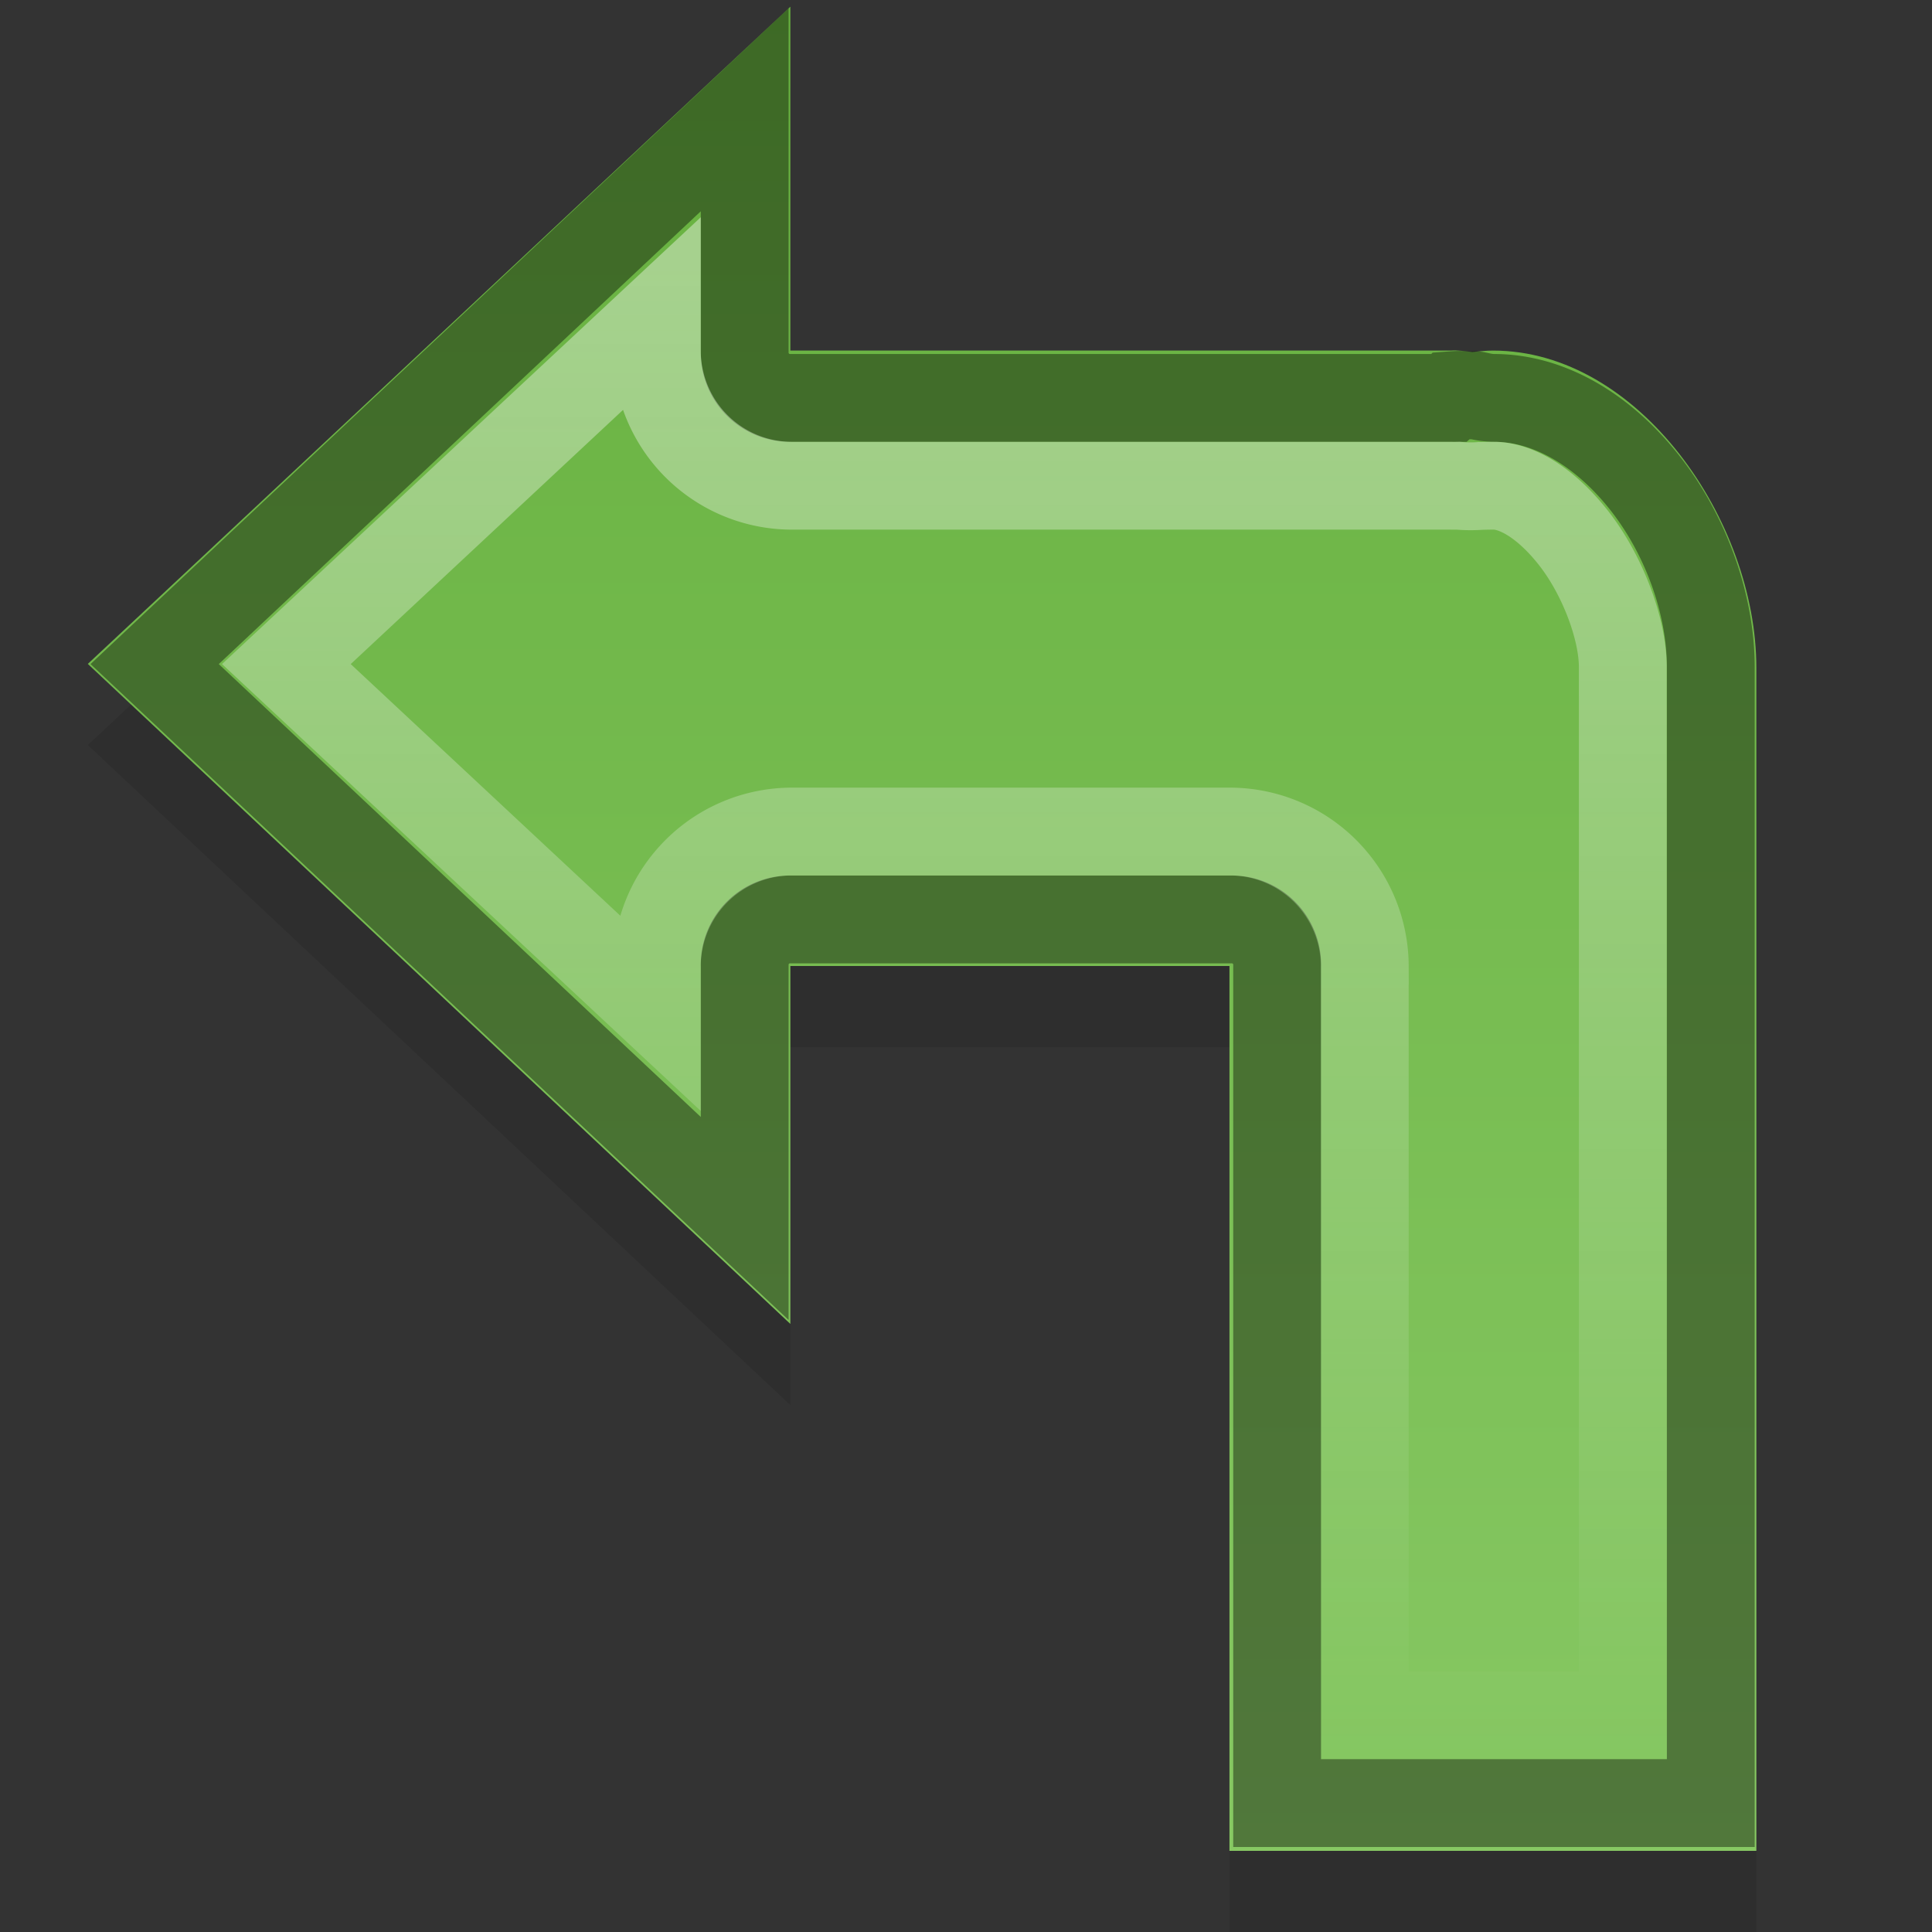 <?xml version="1.0" encoding="UTF-8" standalone="no"?>
<svg xmlns="http://www.w3.org/2000/svg" xmlns:xlink="http://www.w3.org/1999/xlink" xmlns:inkscape="http://www.inkscape.org/namespaces/inkscape" version="1.0" width="22" height="22">
 <rect width="100%" height="100%" fill="#333333" stroke="none"/>
 <defs id="defs3">
  <linearGradient id="linearGradient3804">
   <stop id="stop3806" stop-color="#ffffff"/>
   <stop id="stop3808" offset="1" stop-color="#ffffff" stop-opacity="0"/>
  </linearGradient>
  <linearGradient id="linearGradient3781">
   <stop id="stop3783" stop-color="#87c863"/>
   <stop id="stop3785" offset="1" stop-color="#66b03e"/>
  </linearGradient>
  <radialGradient cx="60.05" cy="51.39" r="15.03" id="radialGradient3625" xlink:href="#linearGradient3588" gradientUnits="userSpaceOnUse" gradientTransform="matrix(-1.405,1.189,-1,-1.181,199.738,11.751)"/>
  <linearGradient id="linearGradient3588">
   <stop id="stop3590" stop-color="#eeeeee"/>
   <stop id="stop3592" offset="1" stop-color="#dcdcdc"/>
  </linearGradient>
  <linearGradient y1="44" x2="0" y2="2" id="linearGradient3015" xlink:href="#linearGradient3781" gradientUnits="userSpaceOnUse" gradientTransform="matrix(0.5,0,0,0.5,0.5,-0.924)"/>
  <linearGradient y1="4" x2="0" y2="21" id="linearGradient3810" xlink:href="#linearGradient3804" gradientUnits="userSpaceOnUse" gradientTransform="matrix(-1,0,0,1,23.98,-1)"/>
 </defs>
 <path d="M 9,1 1,8.484 9,16 l 0,-4.076 5,0 0,7.045 0,3.031 6,0 0,-10.5 0,-2.969 c 0,-1.68 -1.338,-3.615 -3,-3.615 -0.078,0 -0.158,0.01 -0.234,0.016 -0.084,-0.008 -0.164,-0.022 -0.25,-0.016 l -7.516,0 z" inkscape:connector-curvature="0" id="path3020" opacity="0.1"/>
 <path d="M 9,0.076 1,7.56 9,15.076 9,11 l 5,0 0,7.045 0,3.031 6,0 0,-10.5 0,-2.969 c 0,-1.68 -1.338,-3.615 -3,-3.615 -0.078,0 -0.158,0.01 -0.234,0.016 -0.084,-0.008 -0.164,-0.022 -0.25,-0.016 l -7.516,0 z" inkscape:connector-curvature="0" id="rect2849" fill="url(#linearGradient3015)"/>
 <path d="m 8.48,1.25 0,2.75 a 0.516,0.516 0 0 0 0.531,0.531 l 7.5,0 A 0.516,0.516 0 0 0 16.543,4.5 c 0.068,-0.005 0.113,-0.004 0.156,0 a 0.516,0.516 0 0 0 0.094,0 c 0.018,-0.001 0.115,0.031 0.219,0.031 0.633,0 1.248,0.371 1.719,0.969 0.471,0.598 0.75,1.391 0.75,2.094 l 0,2.969 0,9.969 -4.938,0 0,-2.5 0,-7.031 a 0.516,0.516 0 0 0 -0.531,-0.531 l -5,0 A 0.516,0.516 0 0 0 8.48,11 l 0,2.875 L 1.761,7.562 8.48,1.25 z" inkscape:connector-curvature="0" id="path3024" opacity="0.4" fill="none" stroke="#000000"/>
 <path d="m 7.48,3.625 0,0.375 a 1.538,1.538 0 0 0 1.531,1.531 l 7.5,0 a 1.538,1.538 0 0 0 0.094,0 1.538,1.538 0 0 0 0.281,0 c -0.099,0.008 -0.03,0 0.125,0 0.24,0 0.576,0.175 0.906,0.594 0.33,0.419 0.562,1.037 0.562,1.469 l 0,2.969 0,8.969 -2.938,0 0,-1.5 0,-7.031 A 1.538,1.538 0 0 0 14.012,9.469 l -5,0 A 1.538,1.538 0 0 0 7.48,11 l 0,0.5 -4.219,-3.938 4.219,-3.938 z" inkscape:connector-curvature="0" id="path3026" opacity="0.4" fill="none" stroke="url(#linearGradient3810)"/>
</svg>
